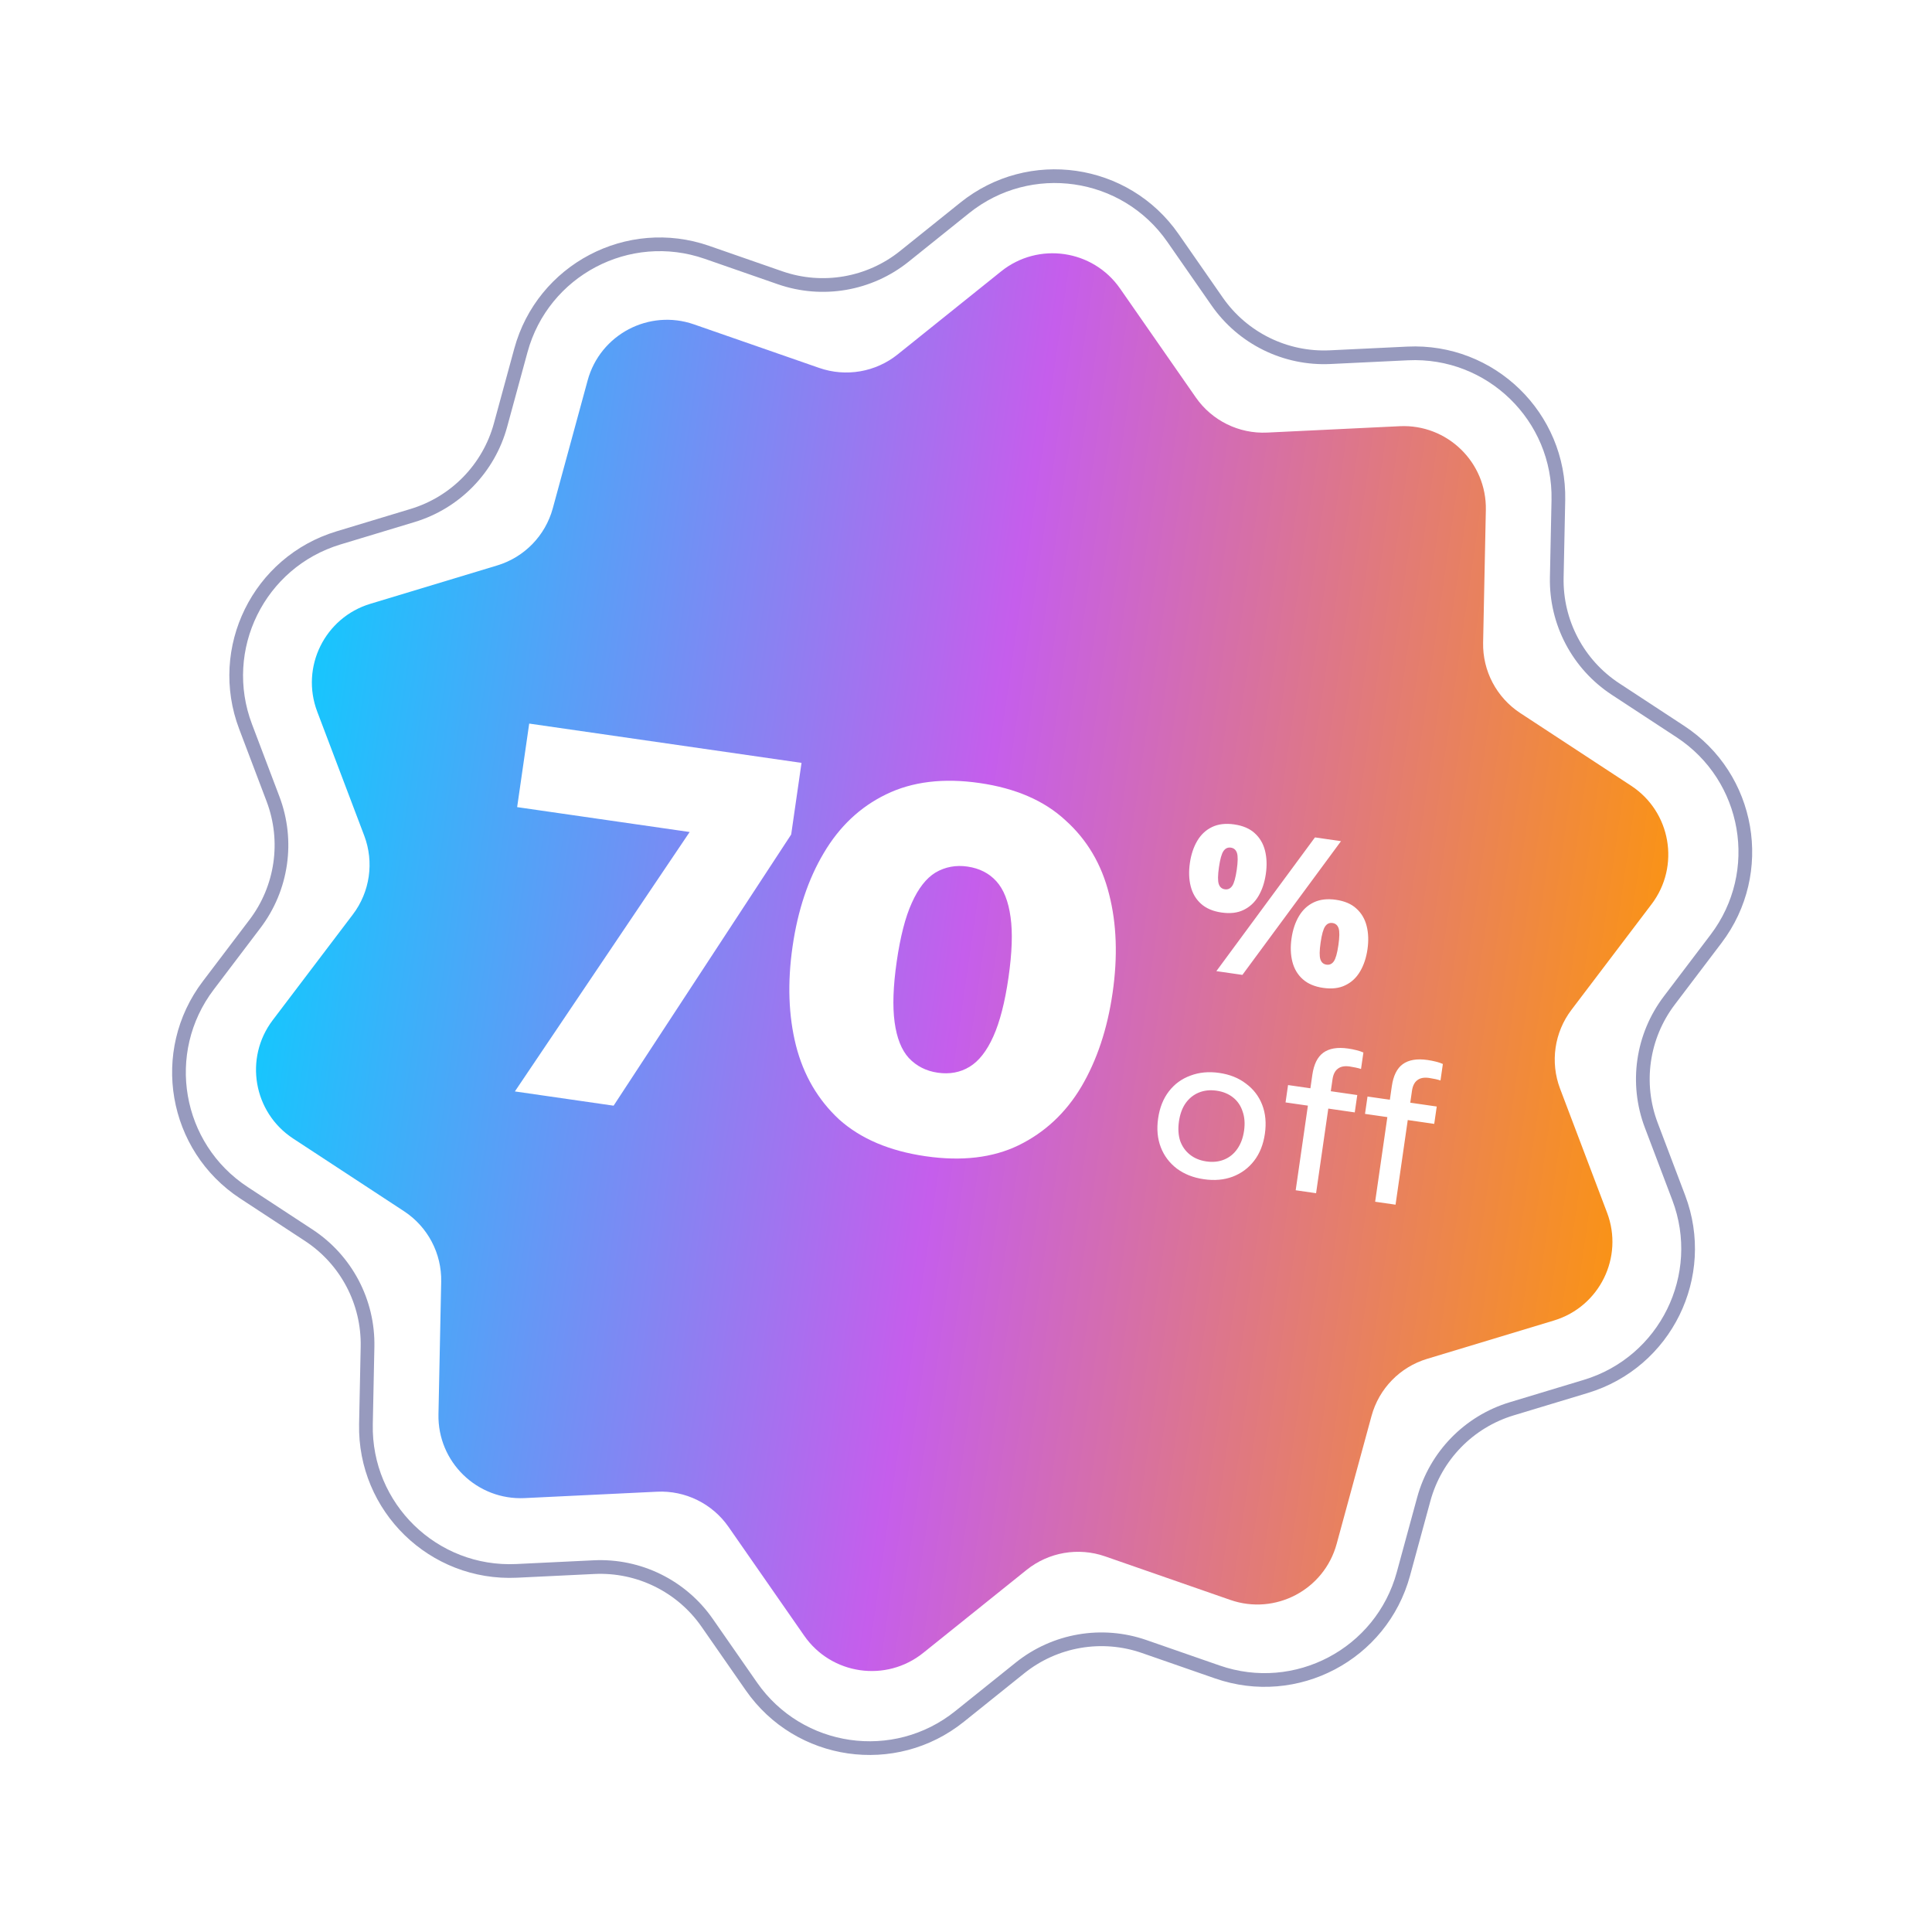 <svg width="141" height="141" viewBox="0 0 141 141" fill="none" xmlns="http://www.w3.org/2000/svg">
<g filter="url(#filter0_d_3508_33786)">
<path d="M70.721 15.56C75.239 11.934 81.882 12.892 85.19 17.648L88.418 22.288C90.384 25.115 93.668 26.731 97.108 26.566L102.753 26.294C108.539 26.015 113.351 30.696 113.232 36.488L113.116 42.139C113.045 45.582 114.751 48.819 117.631 50.708L122.358 53.806C127.203 56.982 128.344 63.597 124.844 68.212L121.428 72.715C119.347 75.46 118.825 79.082 120.045 82.302L122.048 87.587C124.101 93.004 121.136 99.027 115.591 100.703L110.181 102.339C106.884 103.335 104.333 105.959 103.427 109.281L101.941 114.734C100.418 120.323 94.479 123.453 89.008 121.55L83.67 119.693C80.417 118.562 76.811 119.184 74.125 121.34L69.717 124.878C65.2 128.505 58.556 127.546 55.248 122.79L52.021 118.151C50.054 115.323 46.771 113.707 43.331 113.873L37.685 114.144C31.899 114.423 27.087 109.742 27.207 103.95L27.323 98.3C27.393 94.856 25.687 91.619 22.807 89.731L18.08 86.632C13.235 83.457 12.094 76.842 15.595 72.226L19.01 67.723C21.091 64.979 21.614 61.357 20.393 58.136L18.39 52.851C16.337 47.434 19.302 41.412 24.847 39.735L30.257 38.1C33.554 37.103 36.106 34.48 37.011 31.157L38.497 25.704C40.02 20.115 45.959 16.985 51.431 18.888L56.769 20.745C60.022 21.876 63.628 21.254 66.314 19.098L70.721 15.56Z" fill="white"/>
<path d="M85.601 17.362C82.127 12.369 75.151 11.362 70.408 15.17L66.001 18.708C63.449 20.756 60.023 21.347 56.933 20.273L51.595 18.416C45.85 16.418 39.614 19.704 38.015 25.573L36.529 31.025C35.669 34.182 33.244 36.674 30.113 37.621L24.703 39.257C18.88 41.017 15.767 47.341 17.923 53.028L19.926 58.313C21.085 61.373 20.589 64.814 18.611 67.421L15.196 71.924C11.521 76.77 12.719 83.716 17.806 87.051L22.533 90.149C25.269 91.943 26.89 95.018 26.823 98.29L26.707 103.94C26.582 110.021 31.634 114.936 37.709 114.644L43.355 114.372C46.623 114.215 49.742 115.75 51.61 118.436L54.837 123.076C58.311 128.069 65.287 129.076 70.03 125.268L74.438 121.73C76.989 119.682 80.415 119.091 83.505 120.166L88.844 122.022C94.589 124.02 100.824 120.734 102.423 114.866L103.909 109.413C104.77 106.256 107.194 103.764 110.326 102.817L115.736 101.182C121.558 99.421 124.671 93.098 122.516 87.41L120.513 82.125C119.353 79.065 119.85 75.624 121.827 73.017L125.242 68.514C128.918 63.668 127.719 56.722 122.632 53.388L117.905 50.289C115.169 48.496 113.548 45.42 113.615 42.149L113.732 36.498C113.857 30.417 108.805 25.502 102.729 25.795L97.084 26.066C93.816 26.224 90.697 24.688 88.828 22.002L85.601 17.362Z" stroke="#979ABE"/>
</g>
<path d="M73.062 19.806C75.773 17.63 79.759 18.205 81.744 21.059L87.271 29.004C88.451 30.7 90.421 31.67 92.485 31.57L102.151 31.105C105.623 30.938 108.51 33.747 108.439 37.222L108.24 46.898C108.197 48.964 109.221 50.906 110.949 52.039L119.043 57.345C121.95 59.25 122.635 63.219 120.535 65.988L114.686 73.7C113.438 75.346 113.124 77.519 113.856 79.452L117.286 88.502C118.518 91.752 116.739 95.365 113.412 96.371L104.148 99.172C102.17 99.77 100.639 101.344 100.096 103.338L97.551 112.675C96.637 116.029 93.074 117.906 89.791 116.765L80.65 113.585C78.698 112.907 76.534 113.28 74.923 114.573L67.376 120.632C64.665 122.808 60.679 122.233 58.694 119.379L53.168 111.434C51.988 109.738 50.018 108.768 47.954 108.867L38.287 109.333C34.815 109.5 31.928 106.691 32 103.216L32.199 93.54C32.241 91.474 31.217 89.532 29.489 88.399L21.395 83.093C18.488 81.188 17.803 77.219 19.904 74.45L25.752 66.738C27.001 65.092 27.314 62.919 26.582 60.986L23.152 51.936C21.92 48.686 23.699 45.073 27.026 44.067L36.29 41.266C38.268 40.668 39.799 39.094 40.343 37.1L42.887 27.763C43.801 24.409 47.364 22.532 50.647 23.673L59.788 26.852C61.74 27.531 63.904 27.158 65.515 25.864L73.062 19.806Z" fill="url(#paint0_linear_3508_33786)"/>
<path d="M37.577 79.654L50.332 60.721L37.742 58.905L38.622 52.808L58.496 55.676L57.742 60.902L44.782 80.694L37.577 79.654ZM67.556 84.384C64.916 84.003 62.81 83.106 61.235 81.694C59.691 80.258 58.643 78.464 58.092 76.31C57.544 74.129 57.461 71.719 57.842 69.08C58.223 66.441 58.982 64.166 60.12 62.255C61.262 60.318 62.774 58.893 64.657 57.979C66.57 57.043 68.847 56.765 71.486 57.146C74.125 57.527 76.217 58.435 77.761 59.87C79.336 61.283 80.397 63.08 80.944 65.26C81.496 67.414 81.581 69.811 81.2 72.45C80.819 75.09 80.058 77.378 78.916 79.314C77.778 81.225 76.253 82.648 74.339 83.585C72.456 84.498 70.195 84.765 67.556 84.384ZM68.436 78.287C69.306 78.413 70.082 78.269 70.761 77.855C71.441 77.441 72.019 76.703 72.495 75.64C72.972 74.577 73.34 73.148 73.599 71.353C73.862 69.532 73.913 68.058 73.752 66.93C73.595 65.776 73.249 64.904 72.715 64.315C72.18 63.726 71.477 63.369 70.606 63.243C69.762 63.121 68.987 63.265 68.281 63.675C67.601 64.089 67.023 64.828 66.547 65.89C66.074 66.927 65.706 68.356 65.443 70.177C65.184 71.971 65.133 73.446 65.29 74.6C65.447 75.754 65.792 76.626 66.327 77.215C66.888 77.808 67.591 78.165 68.436 78.287Z" fill="white"/>
<path d="M88.772 70.875L95.967 61.115L97.868 61.389L90.672 71.149L88.772 70.875ZM89.147 66.597C88.524 66.507 88.026 66.295 87.654 65.961C87.282 65.627 87.031 65.203 86.9 64.688C86.769 64.174 86.749 63.605 86.839 62.982C86.929 62.359 87.109 61.819 87.38 61.363C87.65 60.906 88.011 60.57 88.463 60.355C88.914 60.14 89.451 60.077 90.074 60.167C90.708 60.259 91.205 60.471 91.567 60.803C91.939 61.137 92.19 61.561 92.321 62.076C92.451 62.59 92.472 63.159 92.382 63.782C92.292 64.405 92.112 64.945 91.841 65.401C91.57 65.858 91.209 66.194 90.758 66.409C90.317 66.626 89.78 66.688 89.147 66.597ZM89.391 64.902C89.613 64.934 89.792 64.852 89.928 64.656C90.064 64.46 90.174 64.067 90.26 63.476C90.345 62.884 90.35 62.476 90.275 62.249C90.2 62.023 90.051 61.894 89.83 61.862C89.608 61.83 89.429 61.912 89.293 62.108C89.157 62.303 89.046 62.697 88.961 63.288C88.876 63.88 88.871 64.288 88.946 64.515C89.021 64.741 89.169 64.87 89.391 64.902ZM96.565 72.097C95.942 72.007 95.445 71.795 95.073 71.461C94.7 71.127 94.449 70.703 94.319 70.188C94.188 69.674 94.168 69.105 94.258 68.482C94.347 67.859 94.528 67.319 94.798 66.863C95.069 66.406 95.43 66.07 95.881 65.855C96.333 65.64 96.87 65.577 97.493 65.667C98.126 65.758 98.624 65.97 98.985 66.303C99.357 66.637 99.609 67.061 99.739 67.576C99.87 68.09 99.89 68.659 99.8 69.282C99.71 69.905 99.53 70.444 99.259 70.901C98.989 71.358 98.628 71.694 98.176 71.909C97.736 72.125 97.198 72.188 96.565 72.097ZM96.809 70.402C97.031 70.434 97.21 70.352 97.346 70.156C97.482 69.96 97.593 69.567 97.678 68.975C97.763 68.384 97.769 67.975 97.694 67.749C97.618 67.523 97.47 67.394 97.248 67.362C97.027 67.33 96.848 67.412 96.712 67.608C96.576 67.803 96.465 68.197 96.38 68.788C96.294 69.379 96.289 69.788 96.364 70.014C96.439 70.241 96.588 70.37 96.809 70.402Z" fill="white"/>
<path d="M87.858 86.061C87.097 85.952 86.445 85.696 85.899 85.294C85.355 84.881 84.961 84.361 84.718 83.733C84.474 83.105 84.409 82.401 84.522 81.62C84.635 80.838 84.896 80.181 85.307 79.648C85.719 79.114 86.243 78.732 86.879 78.5C87.518 78.258 88.217 78.192 88.977 78.302C89.748 78.413 90.4 78.674 90.933 79.085C91.479 79.487 91.873 80.002 92.117 80.63C92.36 81.258 92.426 81.963 92.313 82.744C92.2 83.525 91.938 84.182 91.527 84.716C91.116 85.249 90.591 85.637 89.953 85.879C89.327 86.112 88.628 86.173 87.858 86.061ZM88.045 84.763C88.52 84.832 88.952 84.786 89.342 84.627C89.731 84.467 90.048 84.211 90.293 83.859C90.55 83.497 90.717 83.052 90.793 82.525C90.869 81.997 90.834 81.528 90.688 81.119C90.555 80.701 90.324 80.361 89.995 80.098C89.667 79.835 89.265 79.669 88.79 79.6C88.315 79.532 87.882 79.577 87.493 79.737C87.104 79.896 86.781 80.156 86.523 80.518C86.279 80.871 86.118 81.311 86.042 81.839C85.966 82.367 85.995 82.84 86.128 83.258C86.274 83.667 86.511 84.003 86.84 84.266C87.168 84.529 87.57 84.694 88.045 84.763ZM94.561 86.867L95.452 80.691L93.821 80.456L94.004 79.189L95.635 79.424L95.776 78.442C95.888 77.672 96.154 77.133 96.575 76.828C97.008 76.513 97.611 76.412 98.381 76.523C98.592 76.553 98.797 76.593 98.994 76.644C99.202 76.695 99.372 76.752 99.503 76.814L99.329 78.017C99.237 77.983 99.108 77.948 98.94 77.913C98.773 77.878 98.626 77.851 98.499 77.833C98.13 77.78 97.842 77.835 97.635 77.999C97.429 78.153 97.301 78.409 97.249 78.768L97.123 79.639L99.055 79.918L98.872 81.185L96.941 80.906L96.049 87.082L94.561 86.867ZM100.36 87.704L101.251 81.528L99.62 81.293L99.803 80.026L101.434 80.261L101.576 79.279C101.687 78.508 101.953 77.97 102.374 77.665C102.808 77.35 103.41 77.248 104.181 77.359C104.392 77.39 104.596 77.43 104.794 77.48C105.002 77.532 105.171 77.589 105.302 77.651L105.129 78.854C105.037 78.82 104.907 78.785 104.74 78.75C104.572 78.715 104.425 78.688 104.299 78.67C103.929 78.617 103.641 78.672 103.434 78.836C103.229 78.99 103.1 79.246 103.048 79.605L102.923 80.476L104.855 80.755L104.672 82.022L102.74 81.743L101.849 87.919L100.36 87.704Z" fill="white"/>
<defs>
<filter id="filter0_d_3508_33786" x="2.561" y="2.357" width="135.316" height="135.723" filterUnits="userSpaceOnUse" color-interpolation-filters="sRGB">
<feFlood flood-opacity="0" result="BackgroundImageFix"/>
<feColorMatrix in="SourceAlpha" type="matrix" values="0 0 0 0 0 0 0 0 0 0 0 0 0 0 0 0 0 0 127 0" result="hardAlpha"/>
<feOffset/>
<feGaussianBlur stdDeviation="5"/>
<feComposite in2="hardAlpha" operator="out"/>
<feColorMatrix type="matrix" values="0 0 0 0 0 0 0 0 0 0 0 0 0 0 0 0 0 0 0.25 0"/>
<feBlend mode="normal" in2="BackgroundImageFix" result="effect1_dropShadow_3508_33786"/>
<feBlend mode="normal" in="SourceGraphic" in2="effect1_dropShadow_3508_33786" result="shape"/>
</filter>
<linearGradient id="paint0_linear_3508_33786" x1="15.783" y1="62.364" x2="124.655" y2="78.074" gradientUnits="userSpaceOnUse">
<stop stop-color="#06D0FF"/>
<stop offset="0.5" stop-color="#C55EEC"/>
<stop offset="1" stop-color="#FF9802"/>
</linearGradient>
</defs>
</svg>
